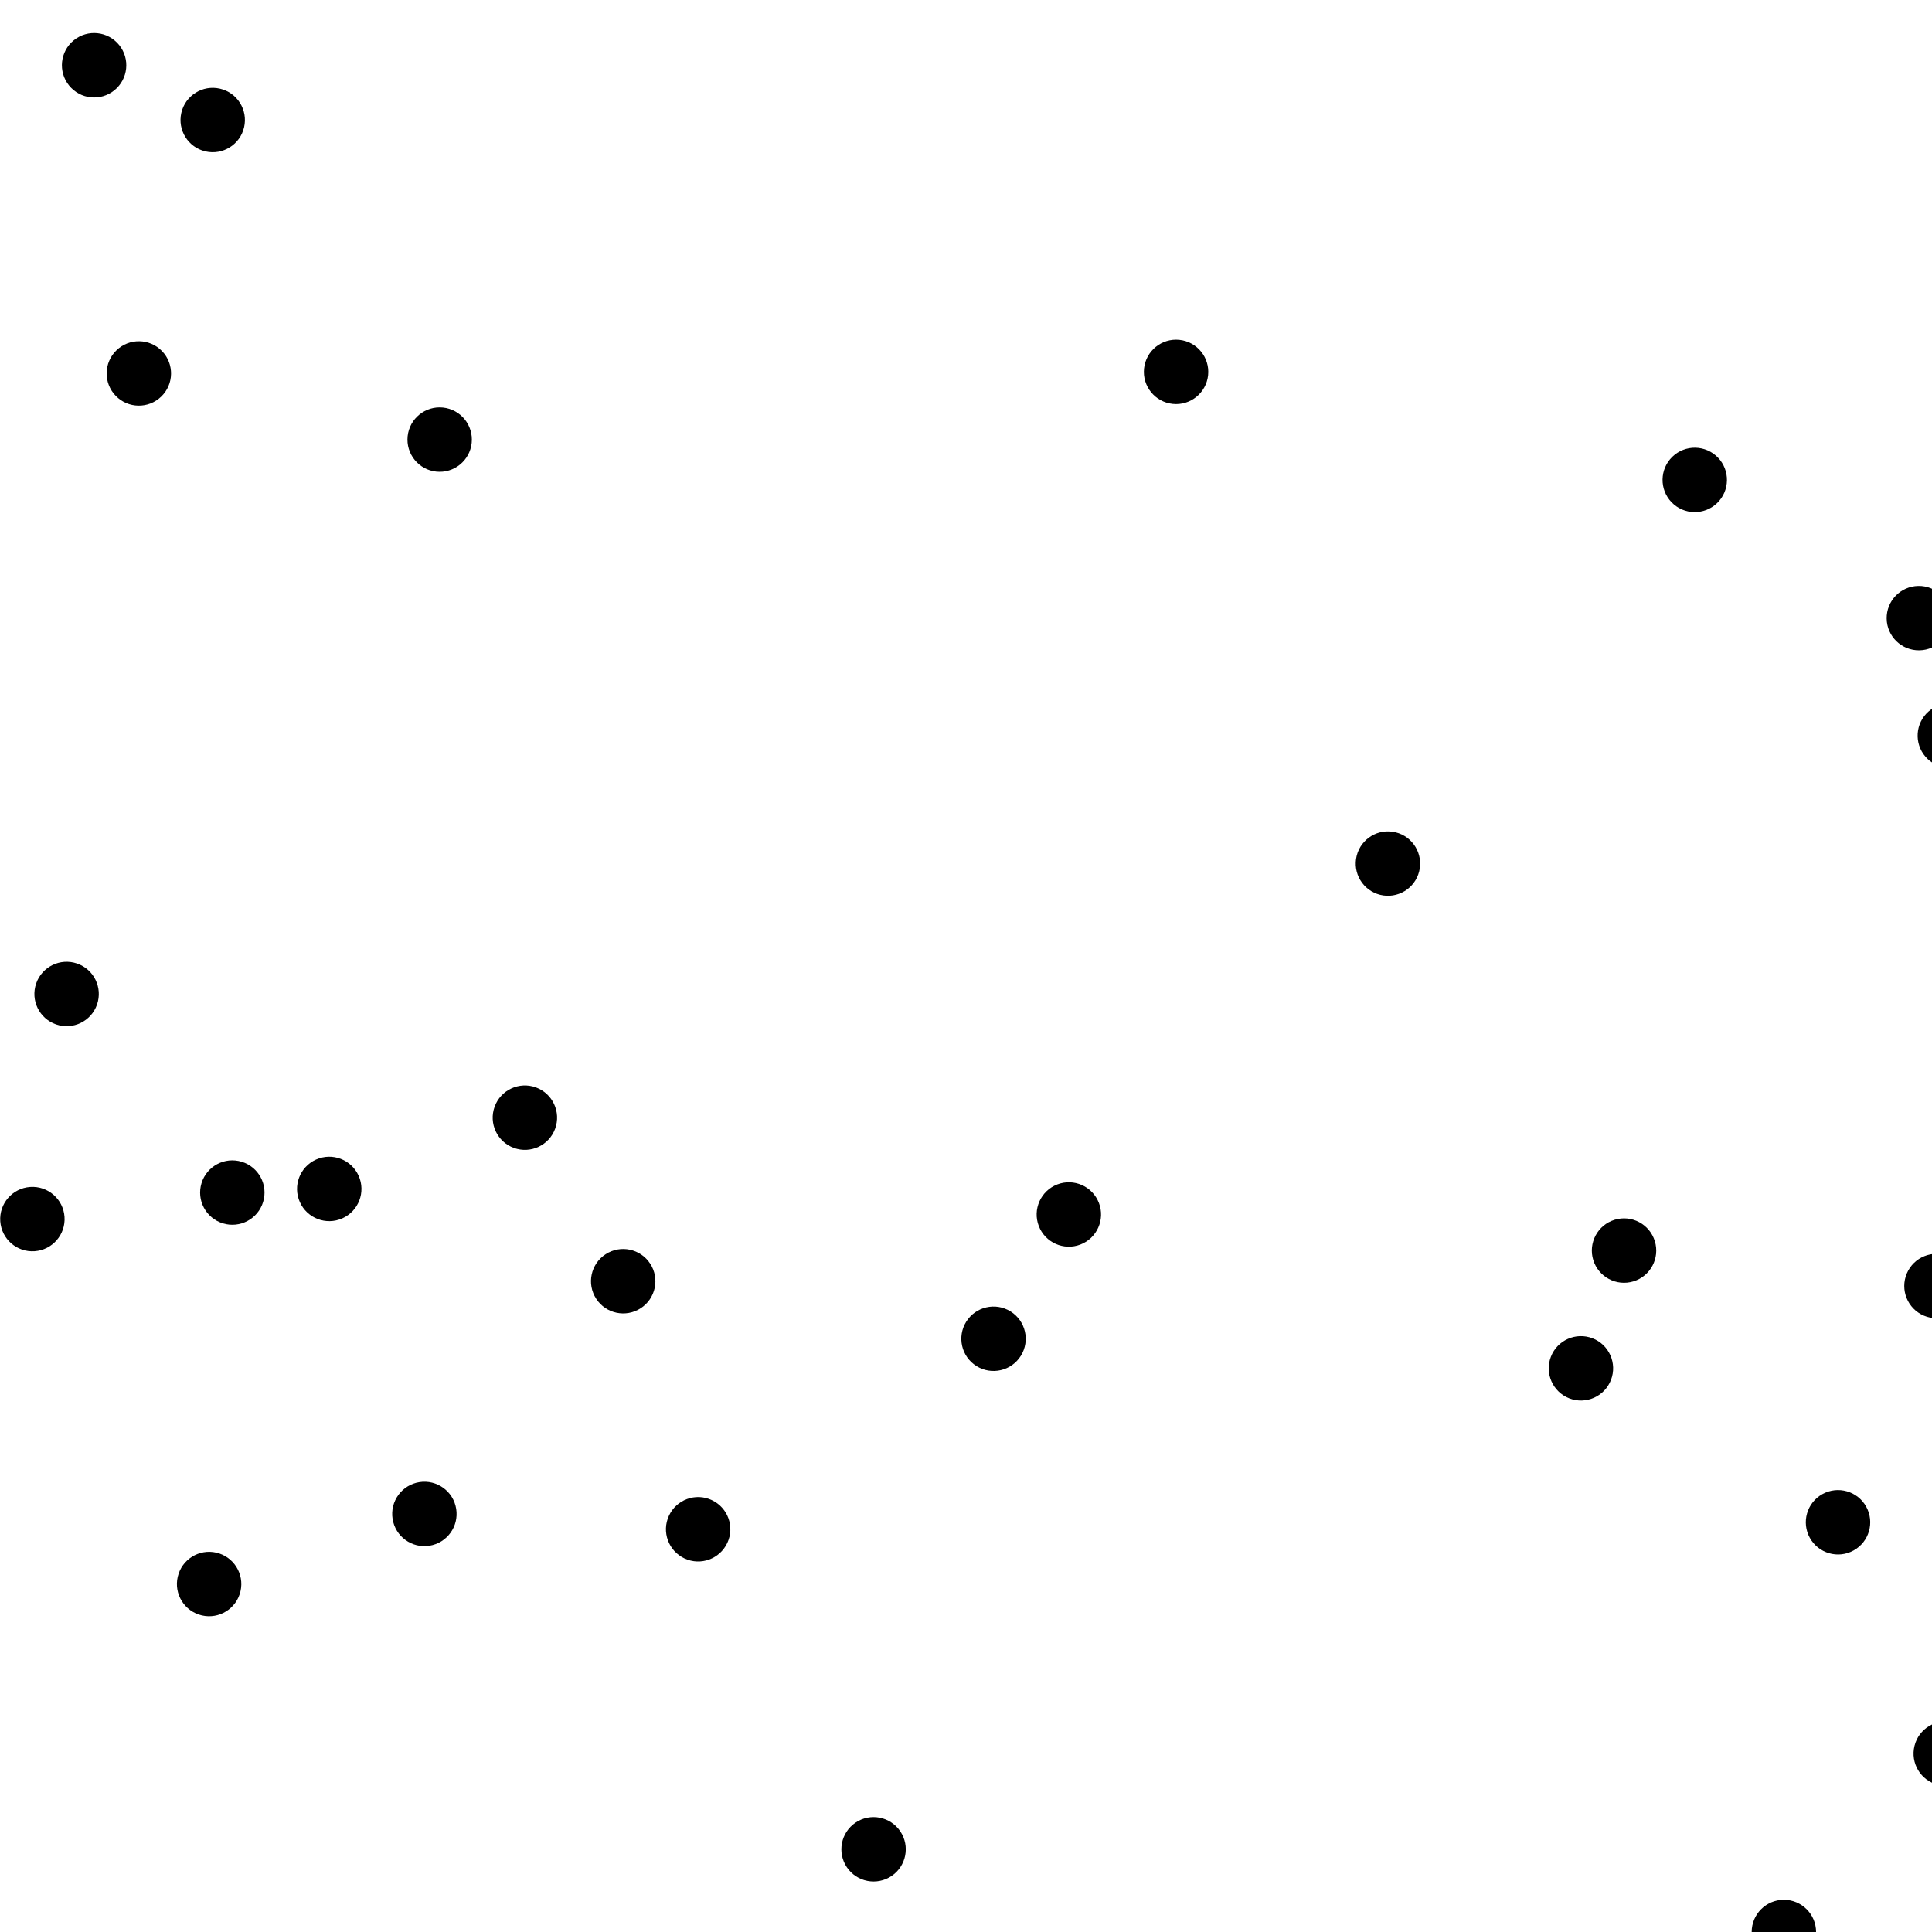 <svg xmlns="http://www.w3.org/2000/svg" xmlns:xlink="http://www.w3.org/1999/xlink" viewBox="0 0 300 300" shape-rendering="geometricPrecision" text-rendering="geometricPrecision">
    
    <g transform-origin="225 309" transform="rotate(115)"><g class="transformation"><rect x="225" y="309" width="41" height="41" fill="none"/><circle cx="266" cy="350" r="5"/></g></g>
<g transform-origin="353 243" transform="rotate(292)"><g class="transformation"><rect x="353" y="243" width="56" height="56" fill="none"/><circle cx="409" cy="299" r="5"/></g></g>
<g transform-origin="-35 57" transform="rotate(316)"><g class="transformation"><rect x="-35" y="57" width="40" height="40" fill="none"/><circle cx="5" cy="97" r="5"/></g></g>
<g transform-origin="106 148" transform="rotate(107)"><g class="transformation"><rect x="106" y="148" width="56" height="56" fill="none"/><circle cx="162" cy="204" r="5"/></g></g>
<g transform-origin="57 121" transform="rotate(20)"><g class="transformation"><rect x="57" y="121" width="41" height="41" fill="none"/><circle cx="98" cy="162" r="5"/></g></g>
<g transform-origin="72 81" transform="rotate(193)"><g class="transformation"><rect x="72" y="81" width="52" height="52" fill="none"/><circle cx="124" cy="133" r="5"/></g></g>
<g transform-origin="167 263" transform="rotate(212)"><g class="transformation"><rect x="167" y="263" width="40" height="40" fill="none"/><circle cx="207" cy="303" r="5"/></g></g>
<g transform-origin="26 290" transform="rotate(261)"><g class="transformation"><rect x="26" y="290" width="48" height="48" fill="none"/><circle cx="74" cy="338" r="5"/></g></g>
<g transform-origin="215 144" transform="rotate(21)"><g class="transformation"><rect x="215" y="144" width="53" height="53" fill="none"/><circle cx="268" cy="197" r="5"/></g></g>
<g transform-origin="-30 252" transform="rotate(151)"><g class="transformation"><rect x="-30" y="252" width="56" height="56" fill="none"/><circle cx="26" cy="308" r="5"/></g></g>
<g transform-origin="12 42" transform="rotate(158)"><g class="transformation"><rect x="12" y="42" width="42" height="42" fill="none"/><circle cx="54" cy="84" r="5"/></g></g>
<g transform-origin="-5 186" transform="rotate(13)"><g class="transformation"><rect x="-5" y="186" width="50" height="50" fill="none"/><circle cx="45" cy="236" r="5"/></g></g>
<g transform-origin="334 271" transform="rotate(320)"><g class="transformation"><rect x="334" y="271" width="47" height="47" fill="none"/><circle cx="381" cy="318" r="5"/></g></g>
<g transform-origin="233 -14" transform="rotate(315)"><g class="transformation"><rect x="233" y="-14" width="56" height="56" fill="none"/><circle cx="289" cy="42" r="5"/></g></g>
<g transform-origin="-46 248" transform="rotate(266)"><g class="transformation"><rect x="-46" y="248" width="55" height="55" fill="none"/><circle cx="9" cy="303" r="5"/></g></g>
<g transform-origin="316 289" transform="rotate(112)"><g class="transformation"><rect x="316" y="289" width="56" height="56" fill="none"/><circle cx="372" cy="345" r="5"/></g></g>
<g transform-origin="333 356" transform="rotate(180)"><g class="transformation"><rect x="333" y="356" width="56" height="56" fill="none"/><circle cx="389" cy="412" r="5"/></g></g>
<g transform-origin="30 21" transform="rotate(6)"><g class="transformation"><rect x="30" y="21" width="43" height="43" fill="none"/><circle cx="73" cy="64" r="5"/></g></g>
<g transform-origin="-21 140" transform="rotate(63)"><g class="transformation"><rect x="-21" y="140" width="43" height="43" fill="none"/><circle cx="22" cy="183" r="5"/></g></g>
<g transform-origin="-13 51" transform="rotate(164)"><g class="transformation"><rect x="-13" y="51" width="51" height="51" fill="none"/><circle cx="38" cy="102" r="5"/></g></g>
<g transform-origin="99 19" transform="rotate(141)"><g class="transformation"><rect x="99" y="19" width="60" height="60" fill="none"/><circle cx="159" cy="79" r="5"/></g></g>
<g transform-origin="301 107" transform="rotate(267)"><g class="transformation"><rect x="301" y="107" width="45" height="45" fill="none"/><circle cx="346" cy="152" r="5"/></g></g>
<g transform-origin="262 126" transform="rotate(329)"><g class="transformation"><rect x="262" y="126" width="40" height="40" fill="none"/><circle cx="302" cy="166" r="5"/></g></g>
<g transform-origin="244 50" transform="rotate(334)"><g class="transformation"><rect x="244" y="50" width="56" height="56" fill="none"/><circle cx="300" cy="106" r="5"/></g></g>
<g transform-origin="186 159" transform="rotate(343)"><g class="transformation"><rect x="186" y="159" width="53" height="53" fill="none"/><circle cx="239" cy="212" r="5"/></g></g>
<g transform-origin="326 72" transform="rotate(287)"><g class="transformation"><rect x="326" y="72" width="54" height="54" fill="none"/><circle cx="380" cy="126" r="5"/></g></g>
<g transform-origin="228 109" transform="rotate(319)"><g class="transformation"><rect x="228" y="109" width="53" height="53" fill="none"/><circle cx="281" cy="162" r="5"/></g></g>
<g transform-origin="42 332" transform="rotate(85)"><g class="transformation"><rect x="42" y="332" width="45" height="45" fill="none"/><circle cx="87" cy="377" r="5"/></g></g>
<g transform-origin="-5 335" transform="rotate(193)"><g class="transformation"><rect x="-5" y="335" width="55" height="55" fill="none"/><circle cx="50" cy="390" r="5"/></g></g>
<g transform-origin="207 -28" transform="rotate(135)"><g class="transformation"><rect x="207" y="-28" width="55" height="55" fill="none"/><circle cx="262" cy="27" r="5"/></g></g>
<g transform-origin="263 -38" transform="rotate(327)"><g class="transformation"><rect x="263" y="-38" width="40" height="40" fill="none"/><circle cx="303" cy="2" r="5"/></g></g>
<g transform-origin="243 223" transform="rotate(293)"><g class="transformation"><rect x="243" y="223" width="44" height="44" fill="none"/><circle cx="287" cy="267" r="5"/></g></g>
<g transform-origin="347 230" transform="rotate(229)"><g class="transformation"><rect x="347" y="230" width="56" height="56" fill="none"/><circle cx="403" cy="286" r="5"/></g></g>
<g transform-origin="43 272" transform="rotate(104)"><g class="transformation"><rect x="43" y="272" width="48" height="48" fill="none"/><circle cx="91" cy="320" r="5"/></g></g>
<g transform-origin="-17 215" transform="rotate(189)"><g class="transformation"><rect x="-17" y="215" width="55" height="55" fill="none"/><circle cx="38" cy="270" r="5"/></g></g>
<g transform-origin="-13 -45" transform="rotate(335)"><g class="transformation"><rect x="-13" y="-45" width="54" height="54" fill="none"/><circle cx="41" cy="9" r="5"/></g></g>
<g transform-origin="37 209" transform="rotate(199)"><g class="transformation"><rect x="37" y="209" width="43" height="43" fill="none"/><circle cx="80" cy="252" r="5"/></g></g>
<g transform-origin="79 112" transform="rotate(66)"><g class="transformation"><rect x="79" y="112" width="55" height="55" fill="none"/><circle cx="134" cy="167" r="5"/></g></g>
<g transform-origin="301 182" transform="rotate(61)"><g class="transformation"><rect x="301" y="182" width="40" height="40" fill="none"/><circle cx="341" cy="222" r="5"/></g></g>
<g transform-origin="288 356" transform="rotate(41)"><g class="transformation"><rect x="288" y="356" width="57" height="57" fill="none"/><circle cx="345" cy="413" r="5"/></g></g>
<g transform-origin="174 65" transform="rotate(14)"><g class="transformation"><rect x="174" y="65" width="57" height="57" fill="none"/><circle cx="231" cy="122" r="5"/></g></g>
<g transform-origin="348 76" transform="rotate(136)"><g class="transformation"><rect x="348" y="76" width="60" height="60" fill="none"/><circle cx="408" cy="136" r="5"/></g></g>
<g transform-origin="240 156" transform="rotate(269)"><g class="transformation"><rect x="240" y="156" width="59" height="59" fill="none"/><circle cx="299" cy="215" r="5"/></g></g>
<g transform-origin="113 165" transform="rotate(339)"><g class="transformation"><rect x="113" y="165" width="41" height="41" fill="none"/><circle cx="154" cy="206" r="5"/></g></g>
<g transform-origin="177 216" transform="rotate(147)"><g class="transformation"><rect x="177" y="216" width="58" height="58" fill="none"/><circle cx="235" cy="274" r="5"/></g></g>
<g transform-origin="30 266" transform="rotate(295)"><g class="transformation"><rect x="30" y="266" width="59" height="59" fill="none"/><circle cx="89" cy="325" r="5"/></g></g>
<g transform-origin="131 -6" transform="rotate(6)"><g class="transformation"><rect x="131" y="-6" width="58" height="58" fill="none"/><circle cx="189" cy="52" r="5"/></g></g>
<g transform-origin="332 322" transform="rotate(194)"><g class="transformation"><rect x="332" y="322" width="41" height="41" fill="none"/><circle cx="373" cy="363" r="5"/></g></g>
<g transform-origin="212 302" transform="rotate(146)"><g class="transformation"><rect x="212" y="302" width="55" height="55" fill="none"/><circle cx="267" cy="357" r="5"/></g></g>
<g transform-origin="-51 -42" transform="rotate(314)"><g class="transformation"><rect x="-51" y="-42" width="56" height="56" fill="none"/><circle cx="5" cy="14" r="5"/></g></g>

    <style>
        .transformation{
            animation: rotation linear 3s infinite;
        }

        @keyframes rotation{
            0% {
                transform-box: fill-box;
                /*transform-origin: center;*/
                transform: rotate(0deg);
            }
            100% {
                transform-box: fill-box;
                /*transform-origin: center;*/
                transform: rotate(360deg);
            }
        }
    </style>
</svg>